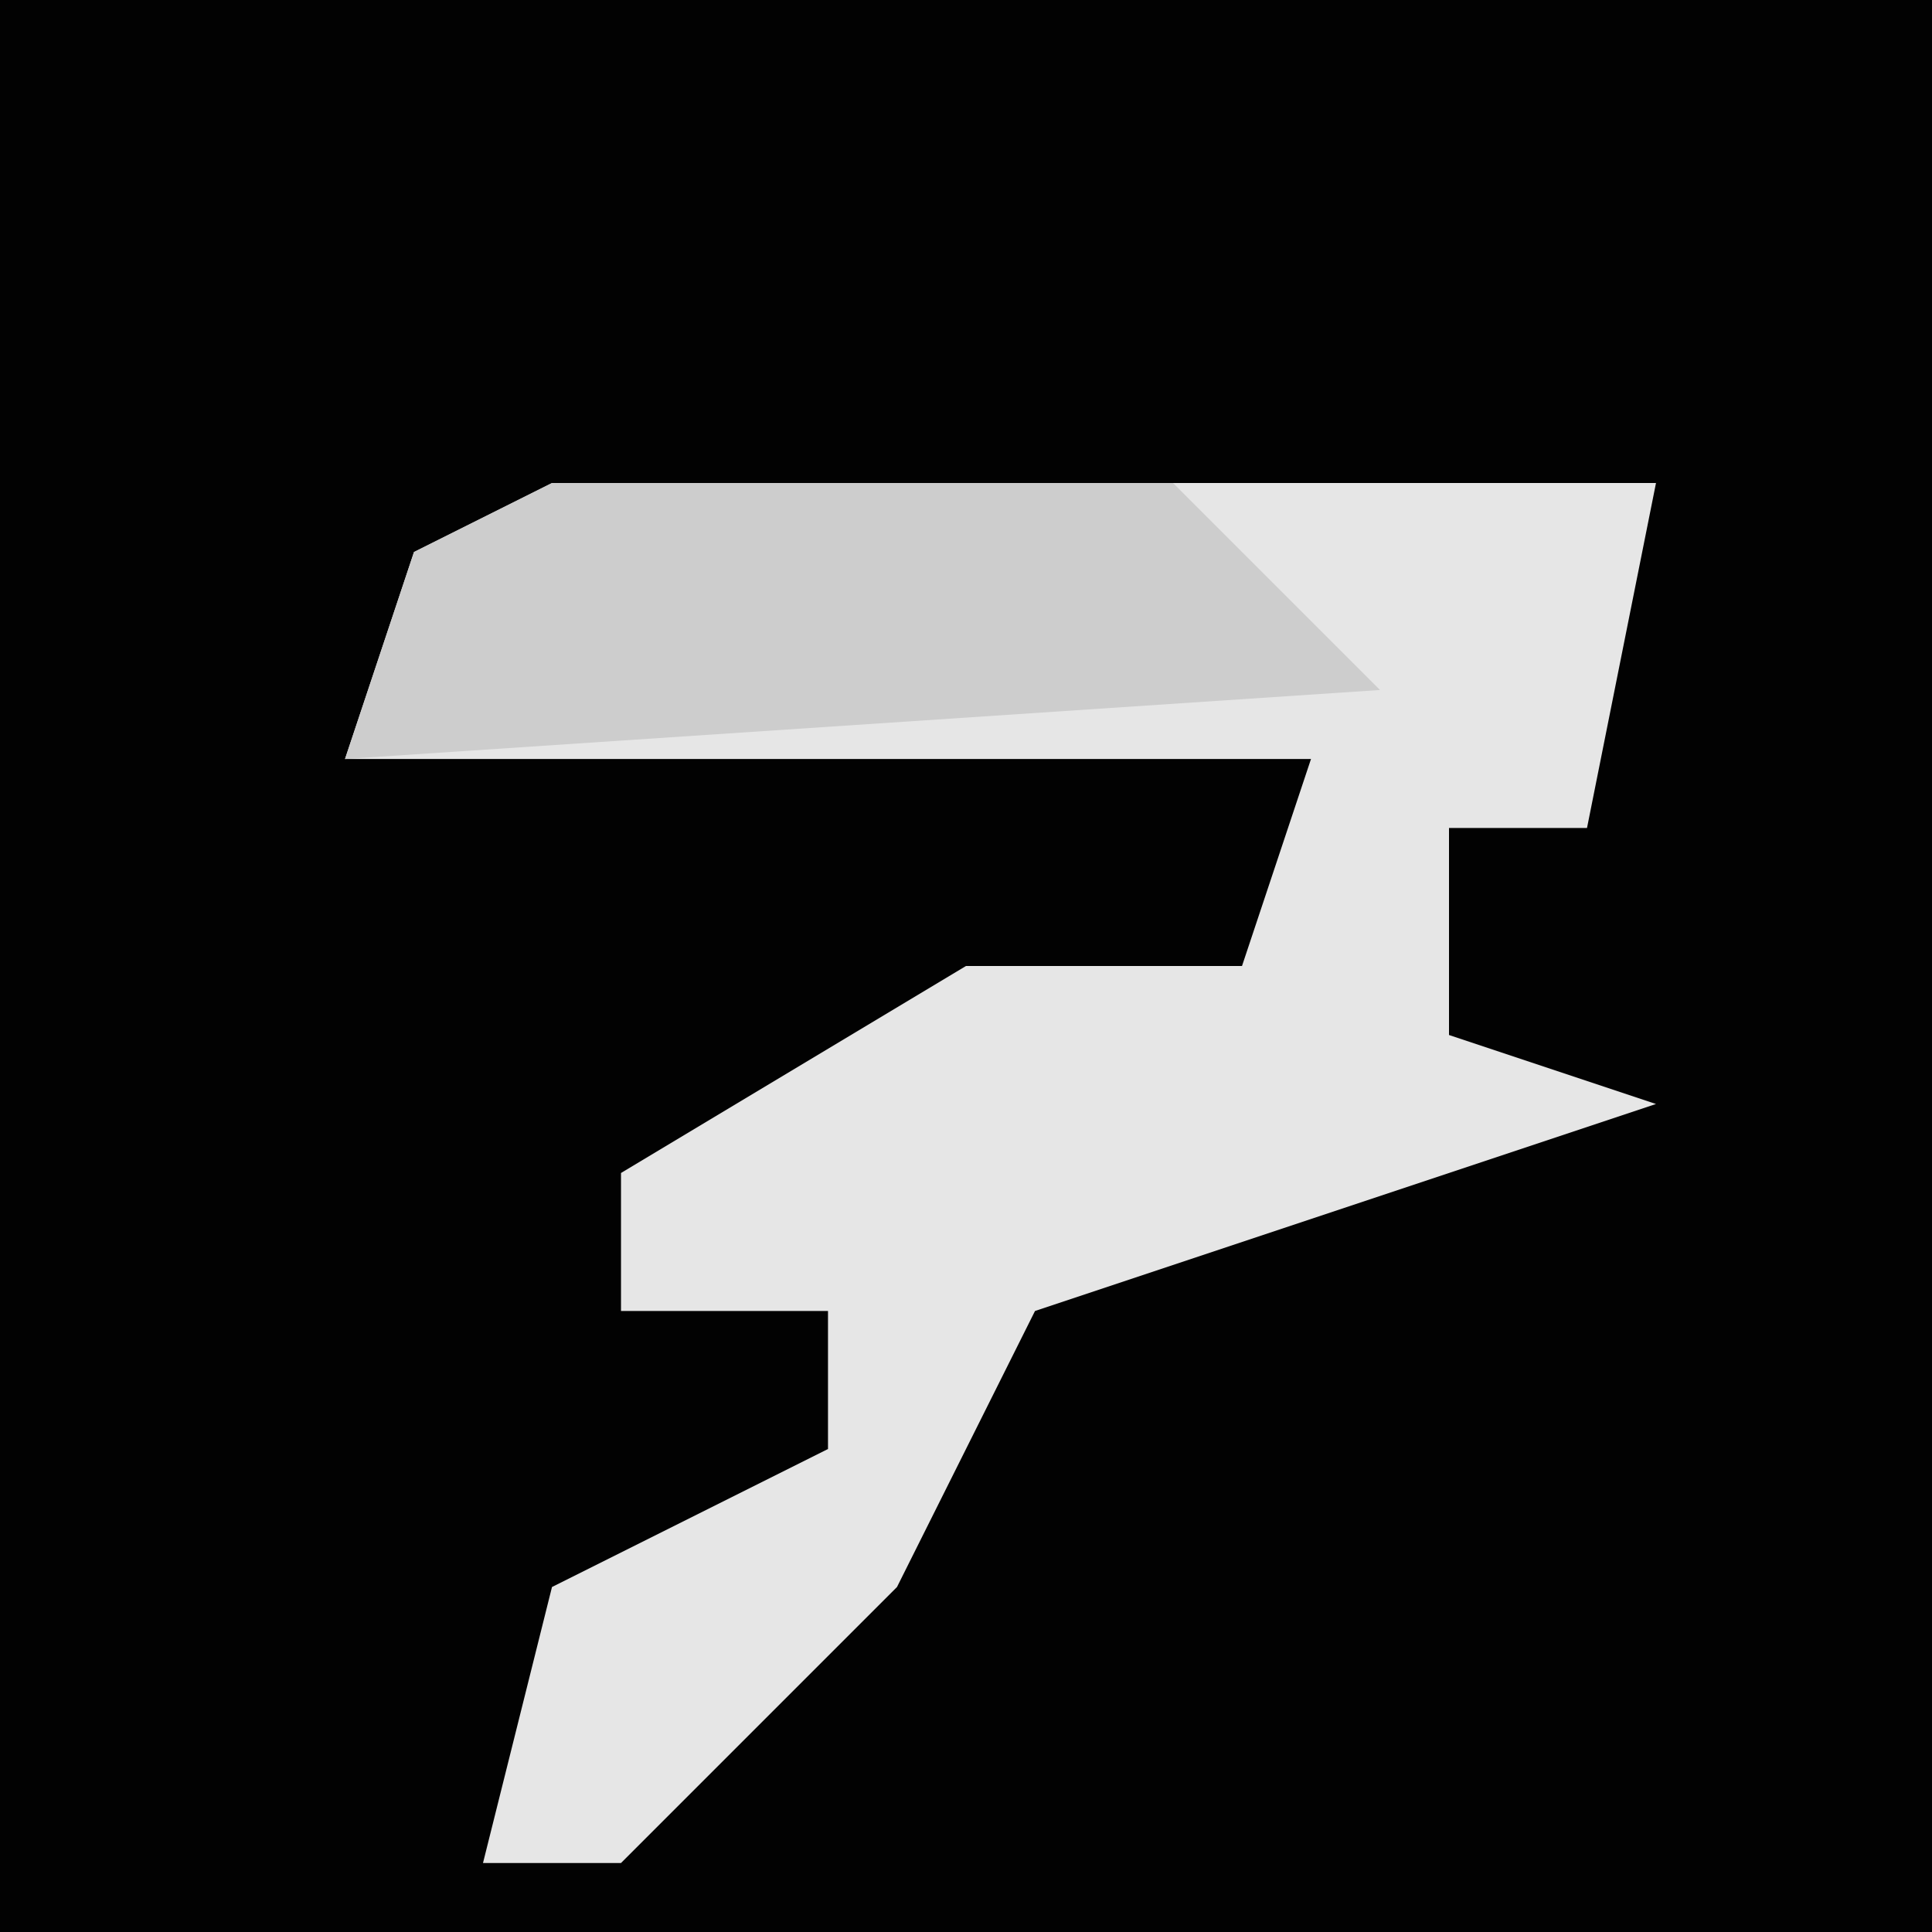 <?xml version="1.0" encoding="UTF-8"?>
<svg version="1.1" xmlns="http://www.w3.org/2000/svg" width="28" height="28">
<path d="M0,0 L28,0 L28,28 L0,28 Z " fill="#020202" transform="translate(0,0)"/>
<path d="M0,0 L16,0 L15,5 L13,5 L13,8 L16,9 L7,12 L5,16 L1,20 L-1,20 L0,16 L4,14 L4,12 L1,12 L1,10 L6,7 L10,7 L11,4 L-3,4 L-2,1 Z " fill="#E6E6E6" transform="translate(8,7)"/>
<path d="M0,0 L9,0 L12,3 L-3,4 L-2,1 Z " fill="#CDCDCD" transform="translate(8,7)"/>
</svg>
